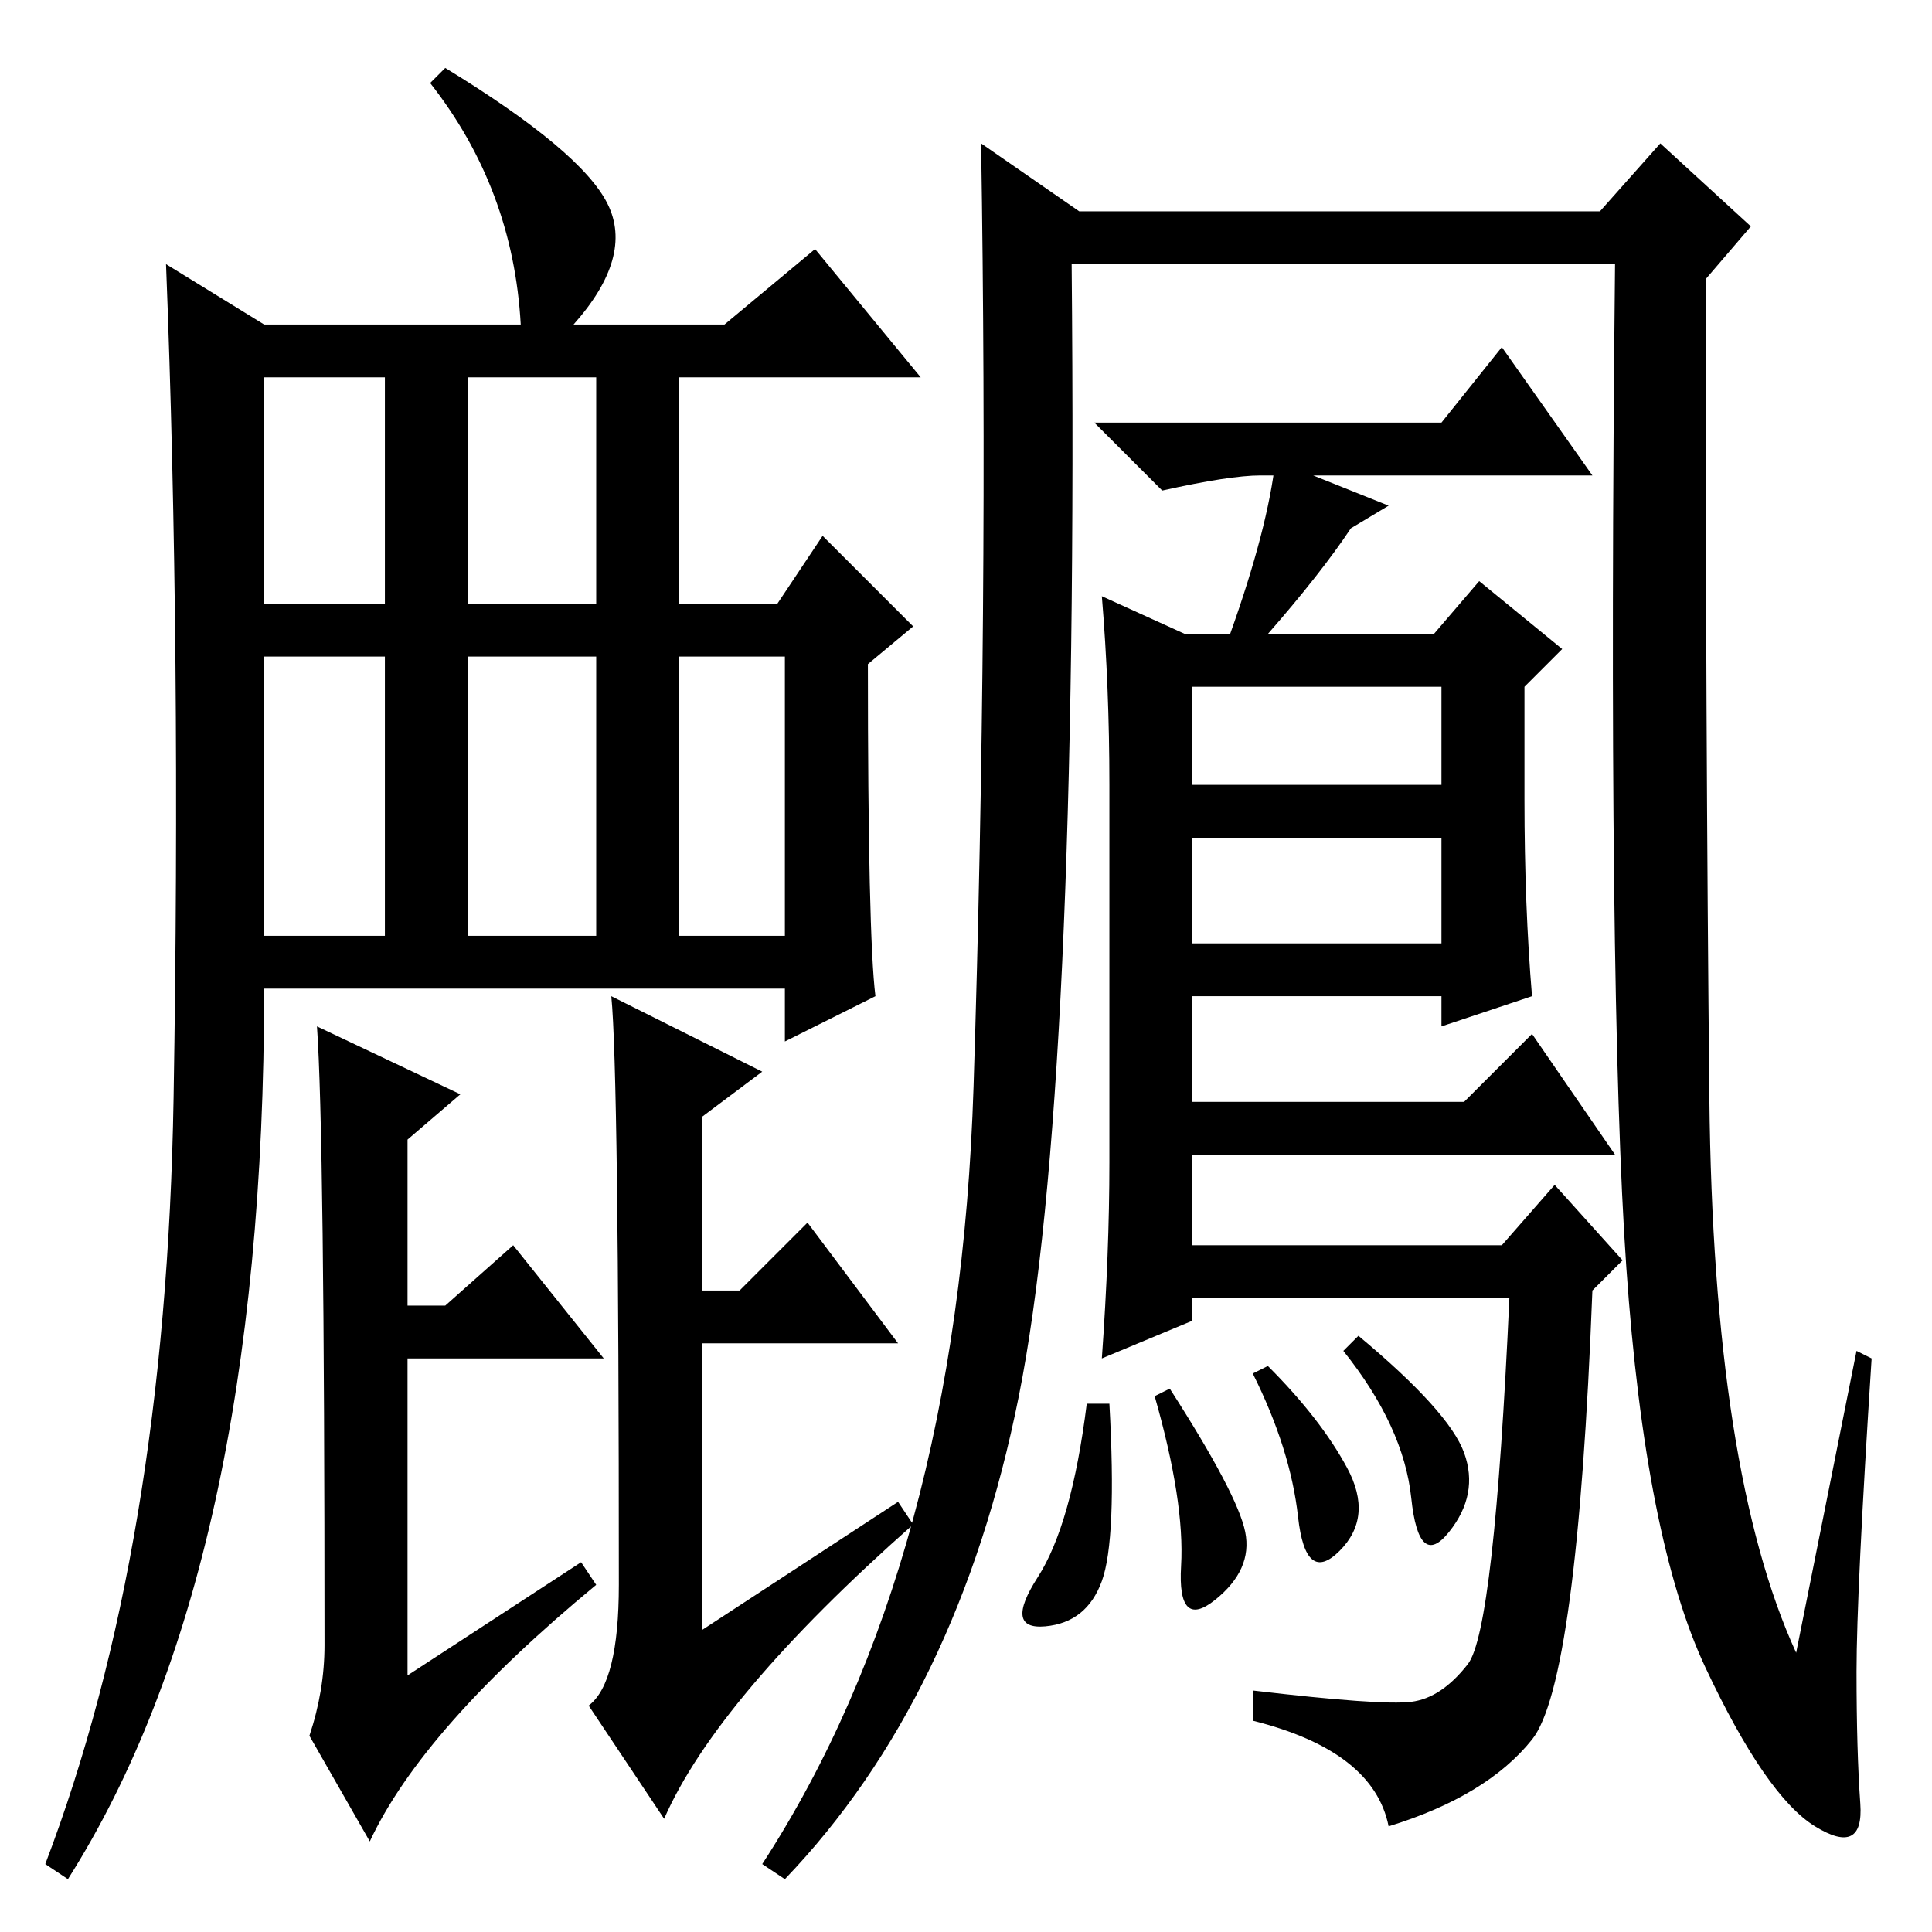 <?xml version="1.0" standalone="no"?>
<!DOCTYPE svg PUBLIC "-//W3C//DTD SVG 1.1//EN" "http://www.w3.org/Graphics/SVG/1.1/DTD/svg11.dtd" >
<svg xmlns="http://www.w3.org/2000/svg" xmlns:xlink="http://www.w3.org/1999/xlink" version="1.1" viewBox="0 -36 256 256">
  <g transform="matrix(1 0 0 -1 0 220)">
   <path fill="currentColor"
d="M23 110.5q1 59.5 -1 110.5l13 -8h34q-1 18 -12 32l2 2q18 -11 21.5 -18t-4.5 -16h20l12 10l14 -17h-32v-30h13l6 9l12 -12l-6 -5q0 -36 1 -44l-12 -6v7h-69q0 -77 -26 -118l-3 2q16 42 17 101.5zM35 176h16v30h-16v-30zM62 176h17v30h-17v-30zM35 132h16v37h-16v-37z
M62 132h17v37h-17v-37zM90 132h14v37h-14v-37zM42 120l19 -9l-7 -6v-22h5l9 8l12 -15h-26v-42l23 15l2 -3q-23 -19 -30 -34l-8 14q2 6 2 12q0 68 -1 82zM81 124l20 -10l-8 -6v-23h5l9 9l12 -16h-26v-38l26 17l2 -3q-26 -23 -33 -39l-10 15q4 3 4 16q0 68 -1 78zM246 77l2 -1
q-2 -31 -2 -41.5t0.5 -17.5t-6 -3t-14.5 21t-10.5 53t-1.5 133h-72q1 -110 -7 -150t-31 -64l-3 2q26 40 28 103t1 125l13 -9h69l8 9l12 -11l-6 -7q0 -59 0.5 -108.5t11.5 -73.5zM167 193q-4 0 -13 -2l-9 9h46l8 10l12 -17h-44zM157 172h6q5 14 6 23l15 -6l-5 -3
q-4 -6 -11 -14h22l6 7l11 -9l-5 -5v-15q0 -14 1 -26l-12 -4v4h-33v-14h36l9 9l11 -16h-56v-12h41l7 8l9 -10l-4 -4q-2 -52 -8 -59.5t-19 -11.5q-2 10 -18 14v4q17 -2 21 -1.5t7.5 5t5.5 48.5h-42v-3l-12 -5q1 14 1 26v50q0 13 -1 25zM158 145v-14h33v14h-33zM158 165v-13h33
v13h-33zM194 63.5q2 -5.5 -2 -10.5t-5 4.5t-9 19.5l2 2q12 -10 14 -15.5zM144 70h3q1 -18 -1 -23.5t-7.5 -6t-1 6.5t6.5 23zM153 71l2 1q9 -14 10 -19t-4 -9t-4.5 4.5t-3.5 22.5zM166 74l2 1q7 -7 10.5 -13.5t-1 -11t-5.5 4.5t-6 19z" />
  </g>

</svg>
